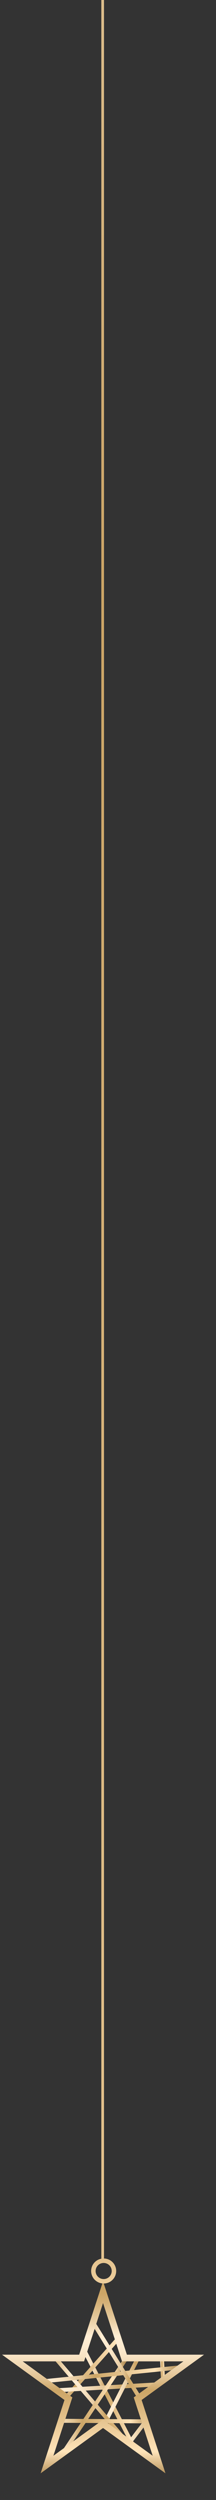 <svg xmlns="http://www.w3.org/2000/svg" width="81" height="936" fill="none"><rect width="100%" height="100%" fill="#333333" stroke="none"/><mask id="a" width="69" height="65" x="4" y="858" maskUnits="userSpaceOnUse" style="mask-type:luminance"><path fill="#fff" d="m38.638 858.198 8.027 24.65h25.978l-21.02 15.234 8.027 24.651-21.012-15.234-21.012 15.234 8.027-24.651L4.64 882.848h25.978z"/></mask><g stroke-miterlimit="10" stroke-width="1.5" mask="url(#a)"><path stroke="url(#b)" d="m24.076 865.321 30.927 60.183"/><path stroke="url(#c)" d="M53.073 865.706 2.426 922.8"/><path stroke="url(#d)" d="m.11 896.182 91.624-5.399"/><path stroke="url(#e)" d="m32.582 920.49 36.732-72.144"/><path stroke="url(#f)" d="m16.35 877.667 46.387 54.391"/><path stroke="url(#g)" d="m60.808 906.603-59.154-.393"/><path stroke="url(#h)" d="m49.593 879.592-37.881 56.71"/><path stroke="url(#i)" d="m61.578 899.271-1.937-37.039"/><path stroke="url(#j)" d="M73.18 885.77-2.6 893.487"/><path stroke="url(#k)" d="m29.88 861.462 37.496 60.568"/><path stroke="url(#l)" d="m37.606 928.978 37.503-49.386"/></g><path fill="url(#m)" d="m62.05 926.014-23.412-16.966-23.403 16.966 8.942-27.454L.766 881.593h28.93l8.942-27.463 8.95 27.463h28.923L53.108 898.56zm-53.534-41.91 18.614 13.493-7.105 21.847 18.613-13.502 18.622 13.502-7.113-21.847 18.621-13.493H45.751l-7.113-21.847-7.113 21.847z"/><path fill="url(#n)" d="M38.882 854.95a4.7 4.7 0 0 1-2.615-.788 4.69 4.69 0 0 1-2-4.818 4.697 4.697 0 0 1 3.702-3.681 4.696 4.696 0 0 1 4.821 2.013 4.68 4.68 0 0 1-.601 5.907 4.7 4.7 0 0 1-3.307 1.367m0-7.693a3.03 3.03 0 0 0-1.679.503 3.01 3.01 0 0 0 1.068 5.463 3.018 3.018 0 0 0 3.398-4.092 3 3 0 0 0-1.63-1.64 3 3 0 0 0-1.157-.234"/><path fill="url(#o)" d="M38 0v847h1V0z"/><defs><linearGradient id="b" x1="23.523" x2="55.565" y1="895.412" y2="895.412" gradientUnits="userSpaceOnUse"><stop offset=".02" stop-color="#CCA566"/><stop offset=".06" stop-color="#D3AF75"/><stop offset=".14" stop-color="#E5C99C"/><stop offset=".23" stop-color="#FFEED4"/><stop offset=".28" stop-color="#FDEBD0"/><stop offset=".33" stop-color="#F7E3C3"/><stop offset=".38" stop-color="#EED5AF"/><stop offset=".44" stop-color="#E0C292"/><stop offset=".49" stop-color="#CFA96D"/><stop offset=".5" stop-color="#CCA566"/><stop offset=".8" stop-color="#FFE4BA"/><stop offset="1" stop-color="#7D5412"/></linearGradient><linearGradient id="c" x1="1.956" x2="53.543" y1="894.257" y2="894.257" gradientUnits="userSpaceOnUse"><stop offset=".02" stop-color="#CCA566"/><stop offset=".06" stop-color="#D3AF75"/><stop offset=".14" stop-color="#E5C99C"/><stop offset=".23" stop-color="#FFEED4"/><stop offset=".28" stop-color="#FDEBD0"/><stop offset=".33" stop-color="#F7E3C3"/><stop offset=".38" stop-color="#EED5AF"/><stop offset=".44" stop-color="#E0C292"/><stop offset=".49" stop-color="#CFA96D"/><stop offset=".5" stop-color="#CCA566"/><stop offset=".8" stop-color="#FFE4BA"/><stop offset="1" stop-color="#7D5412"/></linearGradient><linearGradient id="d" x1=".068" x2="91.768" y1="893.487" y2="893.487" gradientUnits="userSpaceOnUse"><stop offset=".02" stop-color="#CCA566"/><stop offset=".06" stop-color="#D3AF75"/><stop offset=".14" stop-color="#E5C99C"/><stop offset=".23" stop-color="#FFEED4"/><stop offset=".28" stop-color="#FDEBD0"/><stop offset=".33" stop-color="#F7E3C3"/><stop offset=".38" stop-color="#EED5AF"/><stop offset=".44" stop-color="#E0C292"/><stop offset=".49" stop-color="#CFA96D"/><stop offset=".5" stop-color="#CCA566"/><stop offset=".8" stop-color="#FFE4BA"/><stop offset="1" stop-color="#7D5412"/></linearGradient><linearGradient id="e" x1="32.02" x2="69.867" y1="884.422" y2="884.422" gradientUnits="userSpaceOnUse"><stop offset=".02" stop-color="#CCA566"/><stop offset=".06" stop-color="#D3AF75"/><stop offset=".14" stop-color="#E5C99C"/><stop offset=".23" stop-color="#FFEED4"/><stop offset=".28" stop-color="#FDEBD0"/><stop offset=".33" stop-color="#F7E3C3"/><stop offset=".38" stop-color="#EED5AF"/><stop offset=".44" stop-color="#E0C292"/><stop offset=".49" stop-color="#CFA96D"/><stop offset=".5" stop-color="#CCA566"/><stop offset=".8" stop-color="#FFE4BA"/><stop offset="1" stop-color="#7D5412"/></linearGradient><linearGradient id="f" x1="15.864" x2="63.215" y1="904.862" y2="904.862" gradientUnits="userSpaceOnUse"><stop offset=".02" stop-color="#CCA566"/><stop offset=".06" stop-color="#D3AF75"/><stop offset=".14" stop-color="#E5C99C"/><stop offset=".23" stop-color="#FFEED4"/><stop offset=".28" stop-color="#FDEBD0"/><stop offset=".33" stop-color="#F7E3C3"/><stop offset=".38" stop-color="#EED5AF"/><stop offset=".44" stop-color="#E0C292"/><stop offset=".49" stop-color="#CFA96D"/><stop offset=".5" stop-color="#CCA566"/><stop offset=".8" stop-color="#FFE4BA"/><stop offset="1" stop-color="#7D5412"/></linearGradient><linearGradient id="g" x1="1.654" x2="60.807" y1="906.411" y2="906.411" gradientUnits="userSpaceOnUse"><stop offset=".02" stop-color="#CCA566"/><stop offset=".06" stop-color="#D3AF75"/><stop offset=".14" stop-color="#E5C99C"/><stop offset=".23" stop-color="#FFEED4"/><stop offset=".28" stop-color="#FDEBD0"/><stop offset=".33" stop-color="#F7E3C3"/><stop offset=".38" stop-color="#EED5AF"/><stop offset=".44" stop-color="#E0C292"/><stop offset=".49" stop-color="#CFA96D"/><stop offset=".5" stop-color="#CCA566"/><stop offset=".8" stop-color="#FFE4BA"/><stop offset="1" stop-color="#7D5412"/></linearGradient><linearGradient id="h" x1="11.184" x2="50.121" y1="907.951" y2="907.951" gradientUnits="userSpaceOnUse"><stop offset=".02" stop-color="#CCA566"/><stop offset=".06" stop-color="#D3AF75"/><stop offset=".14" stop-color="#E5C99C"/><stop offset=".23" stop-color="#FFEED4"/><stop offset=".28" stop-color="#FDEBD0"/><stop offset=".33" stop-color="#F7E3C3"/><stop offset=".38" stop-color="#EED5AF"/><stop offset=".44" stop-color="#E0C292"/><stop offset=".49" stop-color="#CFA96D"/><stop offset=".5" stop-color="#CCA566"/><stop offset=".8" stop-color="#FFE4BA"/><stop offset="1" stop-color="#7D5412"/></linearGradient><linearGradient id="i" x1="59.02" x2="62.207" y1="880.756" y2="880.756" gradientUnits="userSpaceOnUse"><stop offset=".02" stop-color="#CCA566"/><stop offset=".06" stop-color="#D3AF75"/><stop offset=".14" stop-color="#E5C99C"/><stop offset=".23" stop-color="#FFEED4"/><stop offset=".28" stop-color="#FDEBD0"/><stop offset=".33" stop-color="#F7E3C3"/><stop offset=".38" stop-color="#EED5AF"/><stop offset=".44" stop-color="#E0C292"/><stop offset=".49" stop-color="#CFA96D"/><stop offset=".5" stop-color="#CCA566"/><stop offset=".8" stop-color="#FFE4BA"/><stop offset="1" stop-color="#7D5412"/></linearGradient><linearGradient id="j" x1="-2.657" x2="73.239" y1="889.628" y2="889.628" gradientUnits="userSpaceOnUse"><stop offset=".02" stop-color="#CCA566"/><stop offset=".06" stop-color="#D3AF75"/><stop offset=".14" stop-color="#E5C99C"/><stop offset=".23" stop-color="#FFEED4"/><stop offset=".28" stop-color="#FDEBD0"/><stop offset=".33" stop-color="#F7E3C3"/><stop offset=".38" stop-color="#EED5AF"/><stop offset=".44" stop-color="#E0C292"/><stop offset=".49" stop-color="#CFA96D"/><stop offset=".5" stop-color="#CCA566"/><stop offset=".8" stop-color="#FFE4BA"/><stop offset="1" stop-color="#7D5412"/></linearGradient><linearGradient id="k" x1="29.344" x2="67.913" y1="891.746" y2="891.746" gradientUnits="userSpaceOnUse"><stop offset=".02" stop-color="#CCA566"/><stop offset=".06" stop-color="#D3AF75"/><stop offset=".14" stop-color="#E5C99C"/><stop offset=".23" stop-color="#FFEED4"/><stop offset=".28" stop-color="#FDEBD0"/><stop offset=".33" stop-color="#F7E3C3"/><stop offset=".38" stop-color="#EED5AF"/><stop offset=".44" stop-color="#E0C292"/><stop offset=".49" stop-color="#CFA96D"/><stop offset=".5" stop-color="#CCA566"/><stop offset=".8" stop-color="#FFE4BA"/><stop offset="1" stop-color="#7D5412"/></linearGradient><linearGradient id="l" x1="37.111" x2="75.612" y1="904.285" y2="904.285" gradientUnits="userSpaceOnUse"><stop offset=".02" stop-color="#CCA566"/><stop offset=".06" stop-color="#D3AF75"/><stop offset=".14" stop-color="#E5C99C"/><stop offset=".23" stop-color="#FFEED4"/><stop offset=".28" stop-color="#FDEBD0"/><stop offset=".33" stop-color="#F7E3C3"/><stop offset=".38" stop-color="#EED5AF"/><stop offset=".44" stop-color="#E0C292"/><stop offset=".49" stop-color="#CFA96D"/><stop offset=".5" stop-color="#CCA566"/><stop offset=".8" stop-color="#FFE4BA"/><stop offset="1" stop-color="#7D5412"/></linearGradient><linearGradient id="m" x1="38.638" x2="38.638" y1="857.16" y2="933.054" gradientUnits="userSpaceOnUse"><stop offset=".02" stop-color="#CCA566"/><stop offset=".06" stop-color="#D3AF75"/><stop offset=".14" stop-color="#E5C99C"/><stop offset=".23" stop-color="#FFEED4"/><stop offset=".28" stop-color="#FDEBD0"/><stop offset=".33" stop-color="#F7E3C3"/><stop offset=".38" stop-color="#EED5AF"/><stop offset=".44" stop-color="#E0C292"/><stop offset=".49" stop-color="#CFA96D"/><stop offset=".5" stop-color="#CCA566"/><stop offset=".8" stop-color="#FFE4BA"/><stop offset="1" stop-color="#7D5412"/></linearGradient><linearGradient id="n" x1="38.882" x2="38.882" y1="734.533" y2="906.972" gradientUnits="userSpaceOnUse"><stop offset=".02" stop-color="#CCA566"/><stop offset=".06" stop-color="#D3AF75"/><stop offset=".14" stop-color="#E5C99C"/><stop offset=".23" stop-color="#FFEED4"/><stop offset=".28" stop-color="#FDEBD0"/><stop offset=".33" stop-color="#F7E3C3"/><stop offset=".38" stop-color="#EED5AF"/><stop offset=".44" stop-color="#E0C292"/><stop offset=".49" stop-color="#CFA96D"/><stop offset=".5" stop-color="#CCA566"/><stop offset=".8" stop-color="#FFE4BA"/><stop offset="1" stop-color="#7D5412"/></linearGradient><linearGradient id="o" x1="38.5" x2="38.5" y1="-1891.93" y2="2329.29" gradientUnits="userSpaceOnUse"><stop offset=".02" stop-color="#CCA566"/><stop offset=".06" stop-color="#D3AF75"/><stop offset=".14" stop-color="#E5C99C"/><stop offset=".23" stop-color="#FFEED4"/><stop offset=".28" stop-color="#FDEBD0"/><stop offset=".33" stop-color="#F7E3C3"/><stop offset=".38" stop-color="#EED5AF"/><stop offset=".44" stop-color="#E0C292"/><stop offset=".49" stop-color="#CFA96D"/><stop offset=".5" stop-color="#CCA566"/><stop offset=".8" stop-color="#FFE4BA"/><stop offset="1" stop-color="#7D5412"/></linearGradient></defs></svg>